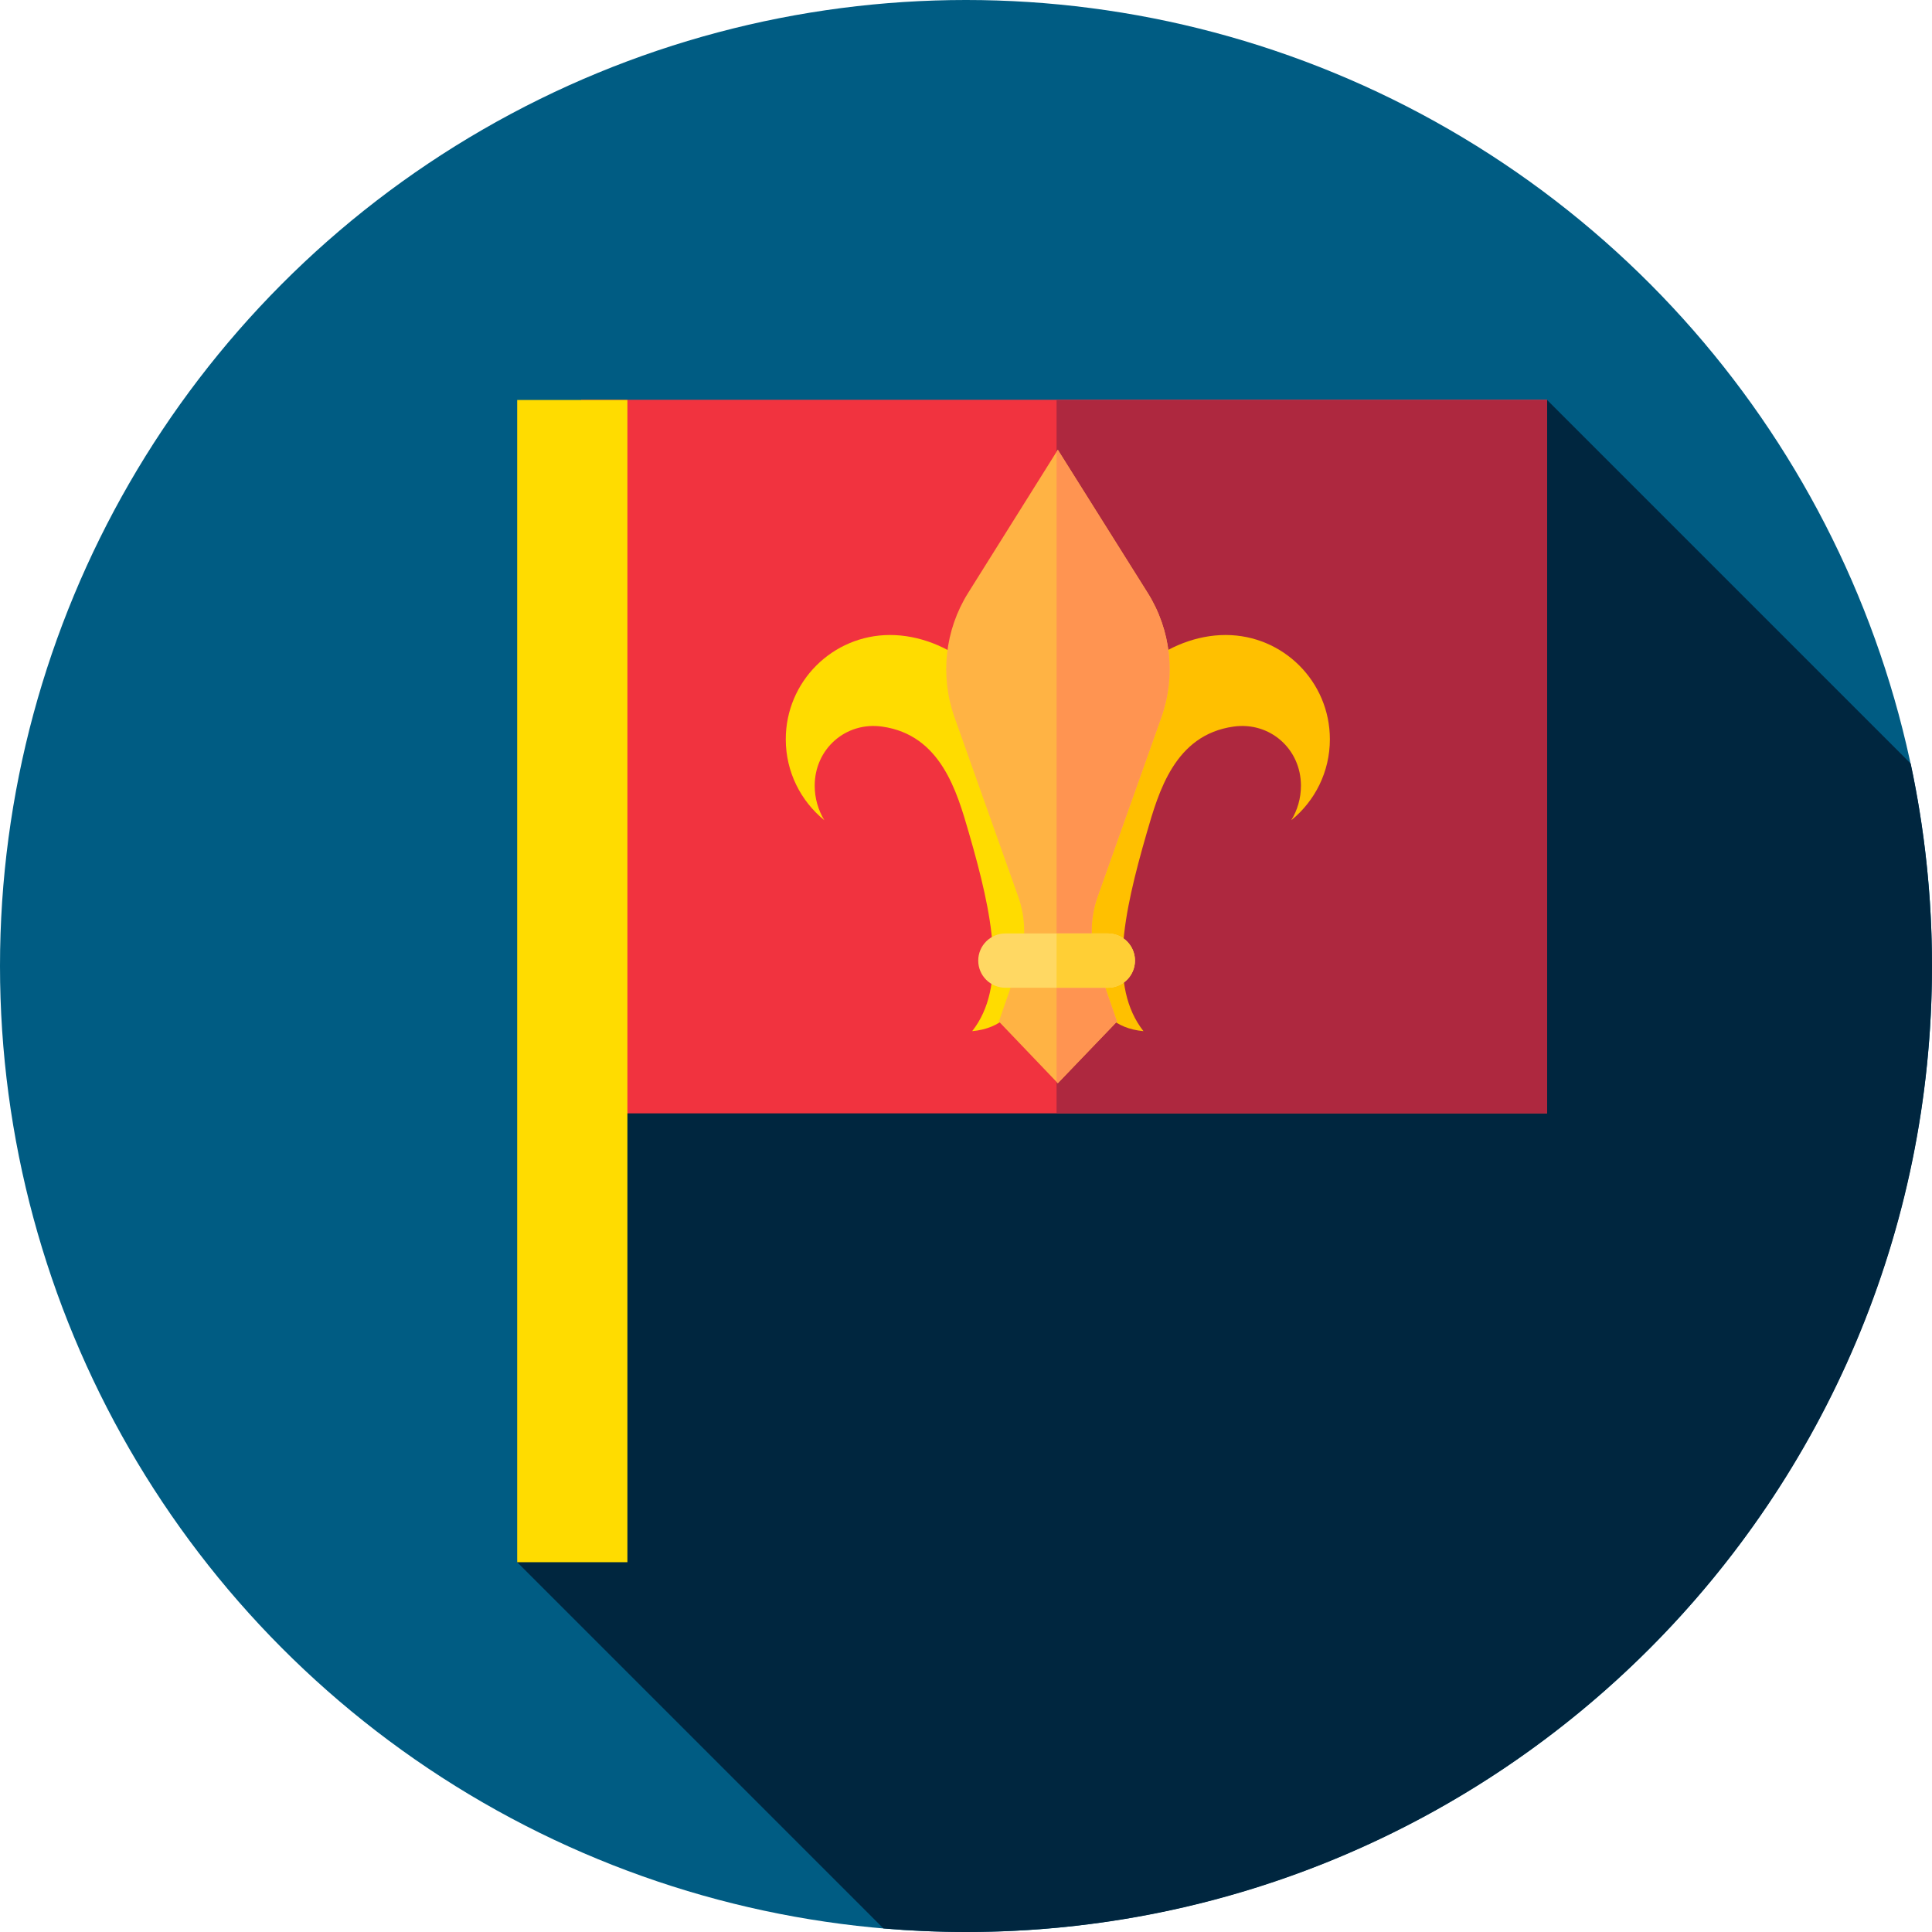 <?xml version="1.0" encoding="iso-8859-1"?>
<!-- Generator: Adobe Illustrator 19.0.0, SVG Export Plug-In . SVG Version: 6.00 Build 0)  -->
<svg xmlns="http://www.w3.org/2000/svg" xmlns:xlink="http://www.w3.org/1999/xlink" version="1.1" id="Capa_1" x="0px" y="0px" viewBox="0 0 512 512" style="enable-background:new 0 0 512 512;" xml:space="preserve">
<circle style="fill:#005C83;" cx="256" cy="256" r="256"/>
<path style="fill:#00263F;" d="M512,256c0-18.403-1.958-36.346-5.648-53.648L410,106L157.333,278l-20.27,136l97.06,97.06  c7.213,0.61,14.506,0.94,21.876,0.94C397.385,512,512,397.385,512,256z"/>
<g>
	<rect x="154" y="106" style="fill:#F1333F;" width="256" height="189"/>
	<polygon style="fill:#F1333F;" points="410,106 154,106 154,295 280,295 280,113.5 280,295 410,295  "/>
</g>
<rect x="280" y="106" style="fill:#AE283F;" width="130" height="189"/>
<rect x="137.06" y="106" style="fill:#FFDC00;" width="29.21" height="308"/>
<path style="fill:#FFC000;" d="M324.797,168.281c15.262,0,27.634,12.372,27.634,27.634c0,8.66-3.987,16.387-10.222,21.453  c1.621-2.668,2.555-5.801,2.555-9.152c0-9.748-8.228-17.023-17.88-15.659c-15.575,2.201-19.827,17.266-22.998,28.217  c-6.325,21.84-10.116,40.686-0.856,52.494c-29.952-2.674-9.421-65.029-9.421-77.368  C293.609,180.639,309.535,168.281,324.797,168.281z"/>
<path style="fill:#FFDC00;" d="M235.87,168.281c-15.262,0-27.634,12.372-27.634,27.634c0,8.66,3.987,16.387,10.222,21.453  c-1.621-2.668-2.555-5.801-2.555-9.152c0-9.748,8.228-17.023,17.88-15.659c15.575,2.201,19.827,17.266,22.998,28.217  c6.325,21.84,10.116,40.686,0.856,52.494c29.952-2.674,9.421-65.029,9.421-77.368C267.058,180.639,251.131,168.281,235.87,168.281z"/>
<path style="fill:#FFB344;" d="M280.333,287.061l15.689-16.348l-5.203-14.997c-2.032-5.858-2.009-12.234,0.067-18.076l16.884-47.533  c3.9-10.979,2.561-23.139-3.635-33.005l-23.802-37.907l-23.761,37.916c-6.18,9.862-7.513,22.009-3.617,32.977l16.891,47.552  c2.075,5.843,2.099,12.218,0.067,18.076l-5.203,14.997L280.333,287.061z"/>
<path style="fill:#FF9451;" d="M307.77,190.107c3.9-10.979,2.561-23.138-3.635-33.005l-23.802-37.907L280,119.727v166.986  l0.333,0.349l15.689-16.348l-5.203-14.997c-2.032-5.858-2.009-12.234,0.067-18.076L307.77,190.107z"/>
<path style="fill:#FFD863;" d="M293.588,261.763h-27.151c-3.973,0-7.194-3.221-7.194-7.194l0,0c0-3.973,3.221-7.194,7.194-7.194  h27.151c3.973,0,7.194,3.221,7.194,7.194l0,0C300.782,258.542,297.561,261.763,293.588,261.763z"/>
<path style="fill:#FFCF35;" d="M293.588,247.375H280v14.388h13.588c3.973,0,7.194-3.221,7.194-7.194  S297.561,247.375,293.588,247.375z"/>
<g>
</g>
<g>
</g>
<g>
</g>
<g>
</g>
<g>
</g>
<g>
</g>
<g>
</g>
<g>
</g>
<g>
</g>
<g>
</g>
<g>
</g>
<g>
</g>
<g>
</g>
<g>
</g>
<g>
</g>
</svg>
